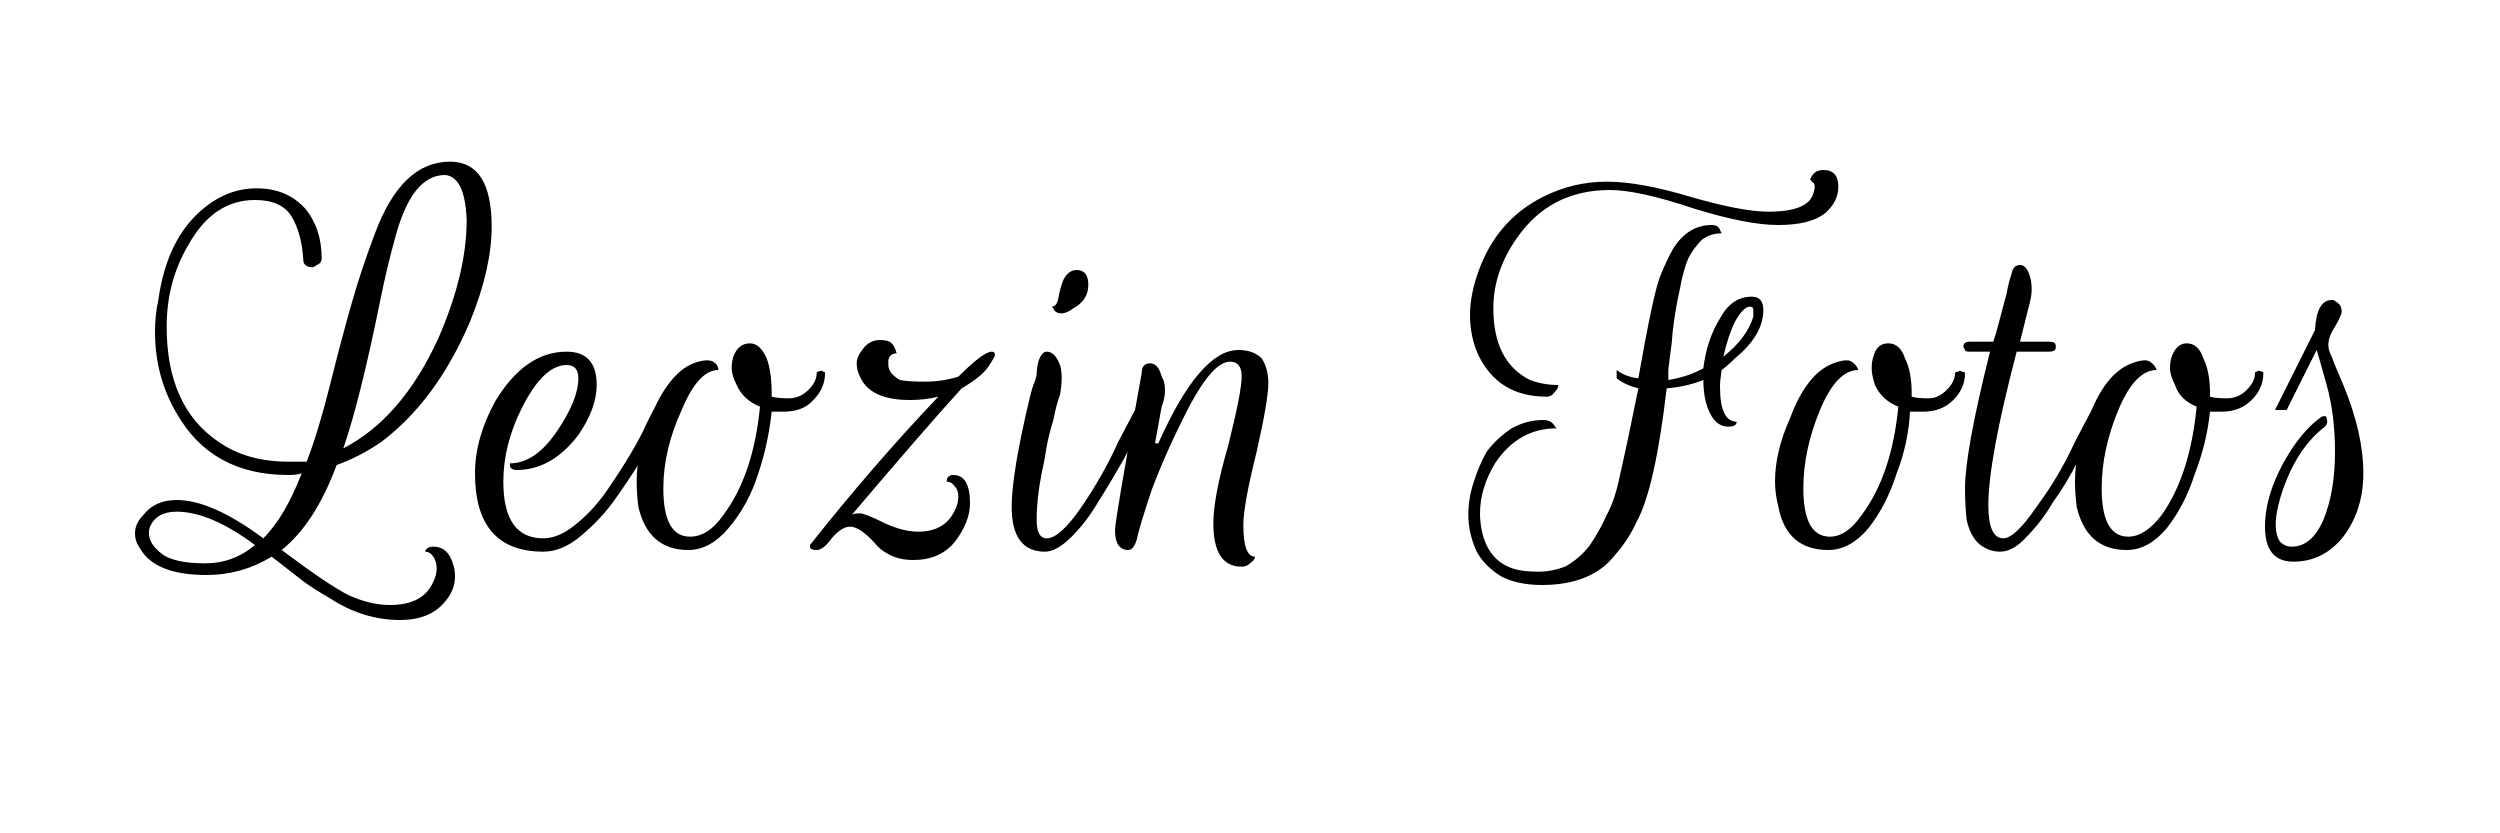 <svg version="1.2" xmlns="http://www.w3.org/2000/svg" viewBox="0 0 150 50" width="150" height="50">
	<title>logo</title>
	<style>
		.s0 { fill: #000000 } 
	</style>
	<path id="Leozin Fotos" class="s0" d="m27 9.7q2.5 0 2.5 3.9 0 2.5-1.3 5.7-2 4.7-5.3 7.2-1.3 0.9-2.7 1.4-1.3 3.5-3.3 5.1 2.8 2.1 4 2.7 1.3 0.6 2.5 0.6 2 0 2.6-1.4 0.2-0.4 0.2-0.8 0-0.4-0.2-0.7-0.2-0.3-0.5-0.3 0.1-0.3 0.5-0.3 0.9 0 1.2 1.1 0.1 0.3 0.1 0.7 0 0.8-0.6 1.5-0.9 1.1-2.7 1.1-2.2 0-4.2-1.3-1.2-0.7-1.7-1.1-0.5-0.4-1.8-1.4-1.8 1.1-3.9 1.1-3.1 0-4-1.6-0.3-0.4-0.3-0.9 0-0.6 0.5-1.1 0.7-0.9 2-0.9 2.1 0 5.2 2.3 1.3-1.3 2.3-3.9-0.3 0.1-0.8 0.1-4.6 0-6.7-3.7-1.3-2.2-1.3-4.9 0-1 0.2-1.9 0.5-3.6 2.6-5.4 1.5-1.3 3.3-1.3 1.8 0 2.9 1.2 1 1.2 1 3 0 0.3-0.3 0.4-0.2 0.2-0.5 0.1-0.3-0.1-0.3-0.4-0.1-1.6-0.7-2.6-0.6-1-2.2-1-2.5 0-4 2.7-1.3 2.2-1.3 4.9 0 4.8 3.1 6.9 1.7 1.2 4.2 1.2 0.5 0 1.1 0 0.7-1.8 1.4-4.6 0.7-2.8 1.3-4.9 0.6-2.1 1.4-4.2 1.6-4.3 4.5-4.3zm-0.3 0.8q-2 0-3 3.8-0.5 1.8-0.9 3.8-1.2 5.9-2.2 8.8 3.5-1.8 5.7-6.6 1.7-3.9 1.7-7.1-0.1-2.6-1.3-2.7zm-11.4 22.2q-2.7-2-4.7-2-1.2 0-1.6 0.9-0.3 0.9 0.8 1.7 0.8 0.5 2.5 0.5 1.7 0 3-1.1zm14.9-3.8q0 3.4 2.4 3.4 0.9 0 1.9-0.8 1-0.8 1.8-1.9 1.8-2.6 2.5-4.2l0.4-0.8h0.8q-0.5 1.1-1.4 2.8-1 1.6-1.8 2.7-0.8 1.1-2 2.1-1.1 0.9-2.2 0.9-4.1 0-4.1-4.7 0-2.1 1.2-4.3 1.8-3 4.3-3 1.8 0 1.8 2 0 1.4-1.1 3-1.6 2.1-3.7 2.1-0.3 0-0.4-0.2v-0.2q1.5 0 2.8-1.9 1.3-1.9 1.3-3.2 0-0.8-0.7-0.8-1.4 0-2.7 2.6-1.1 2.2-1.1 4.4zm9.6 0.4q0 2.9 1.6 2.9 1.1 0 2-1.3 1.8-2.4 2.2-6.5-1-0.4-1.4-1.3-0.3-0.6-0.3-1 0-0.4 0.1-0.7 0.3-0.8 1-0.8 0.6 0 1 0.9 0.3 0.8 0.3 2.1 0 0.1 0 0.2 0.4 0.1 1 0.1 0.7 0 1.2-0.5 0.5-0.5 0.5-1 0-0.1 0.1-0.1 0.2-0.1 0.3 0 0.1 0 0.1 0.1 0 0.9-0.7 1.6-0.6 0.7-1.8 0.7-0.3 0-0.7 0-0.2 1.9-0.8 3.7-0.6 1.9-1.8 3.3-1.1 1.3-2.4 1.3-2.4 0-3-2.6-0.1-0.8-0.1-1.5 0-1.8 0.8-3.8 1.1-2.7 2.6-3.3 0.8-0.3 1.2-0.1 0.3 0.2 0.3 0.5-1.2 0-2.2 2.4-1.1 2.4-1.1 4.7zm11.2 2.3q-0.5 0-1.1 0.7-0.5 0.7-0.9 0.7-0.4 0-0.4-0.2 0-0.1 0-0.1 3.8-4.8 7.7-8.9-0.8 0.2-1.7 0.2-2.4 0-3-1.4-0.2-0.4-0.2-0.8 0-0.4 0.4-0.9 0.4-0.5 1-0.5 0.5 0 0.7 0.2 0.2 0.2 0.3 0.6-0.4 0-0.5 0.4 0 0.2 0 0.3 0 0.5 0.7 0.9 0.5 0.1 1.5 0.1 1 0 2-0.3 1.5-1.5 2-1.5 0.2 0 0.2 0.2 0 0.1-0.4 0.7-0.4 0.6-1.6 1.3-2.1 2.3-6.6 7.6 0.1-0.1 0.5-0.1 0.3 0 1.5 0.6 1.1 0.5 2 0.5 1.6 0 2.2-1.3 0.2-0.4 0.2-0.8 0-0.4-0.2-0.6-0.2-0.3-0.5-0.3 0-0.4 0.4-0.4 1 0 1 1.7 0 1.1-0.9 2.3-0.9 1.1-2.5 1.1-0.8 0-1.4-0.3-0.6-0.3-0.9-0.7-0.9-1-1.5-1zm13.6-15.4q0.7 0 0.7 0.9 0 0.9-0.9 1.4-0.4 0.3-0.7 0.3-0.4 0-0.5-0.3l-0.1-0.1q0.3 0 0.4-0.5 0.1-0.6 0.3-1.1 0.3-0.6 0.8-0.6zm-1.8 16.1q0.8 0 2.1-1.9 1.3-1.9 2.2-3.9l1-1.9h0.8q-0.2 0.3-0.5 0.9-0.2 0.6-1 2.1-0.8 1.4-1.5 2.5-0.7 1.2-1.6 2.1-0.9 0.9-1.6 0.9-2 0-2-2.7 0-2 1.1-6.6 0.1-0.4 0.2-0.7 0.1-0.2 0.2-0.6 0-0.4 0.1-0.8 0.2-0.6 0.5-0.6 0.5 0 0.8 0.8 0.1 0.3 0.1 0.8 0 0.4-0.1 1-0.2 0.5-0.4 1.5-0.3 1-0.4 1.6-0.1 0.7-0.3 1.6-0.3 1.5-0.3 2.8 0 1.1 0.6 1.1zm4.9 0.7q-0.8 0-0.8-1.2 0-0.6 1.6-9.4 0-0.6 0.5-0.6 0.5 0 0.7 0.8 0.2 0.3 0.2 0.8 0 0.5-0.2 1l-0.4 2.2h0.2q2.5-5.6 4.8-5.6 0.9 0 1.4 0.5 0.4 0.6 0.4 1.5 0 1-0.7 4.1-0.8 3.2-0.8 4.4 0 1.9 0.7 1.9 0 0.2-0.3 0.4-0.2 0.2-0.5 0.2-1.7 0-1.7-2.6 0-1.6 0.9-4.7 0.8-3.2 0.8-4.1 0-0.9-0.7-0.9-1 0-2.4 2.6-1.4 2.7-2.3 5.1-0.8 2.4-0.9 3-0.2 0.6-0.5 0.6zm30.6-9.7q-0.8-0.2-1.3-0.6v-0.5q0.5 0.4 1.3 0.5 0.9-5.1 1.3-6.1 0.4-1 0.8-1.7 0.9-1.4 2.3-1.4 0.4 0 0.5 0.3l0.1 0.2q-0.7 0-1.2 0.4-0.5 0.5-0.8 1.1-0.3 0.7-0.5 1.8-0.4 1.8-0.5 3.3-0.2 1.5-0.2 1.6 0 0.3 0 0.6 1.2-0.2 2.1-0.7 0.2-1.7 1-3 0.7-1.3 1.9-1.3 0.7 0 0.7 0.8 0 1.5-1.7 2.9-0.4 0.4-0.8 0.7-0.1 0.6-0.1 1 0 2.1 1 2.1 0 0.3-0.5 0.3-0.7 0-1.1-0.8-0.4-0.8-0.4-2-1 0.4-2.2 0.5-0.7 6-1.8 8-0.5 1.1-1.3 2-1.4 1.8-4.4 1.8-1.4 0-2.4-0.5-1-0.6-1.5-1.5-0.5-1.1-0.5-2.2 0-1 0.3-1.9 0.3-1 0.8-1.9 0.6-0.8 1.5-1.4 0.9-0.5 1.9-0.5 0.5 0 0.7 0.4l0.1 0.1q-2.3 0-3.7 2.1-0.9 1.5-0.9 3 0 0.5 0.1 1 0.4 2 2.2 2.4 0.5 0.1 1.2 0.1 0.8 0 1.6-0.3 0.9-0.5 1.5-1.3 0.6-0.9 1-1.8 0.5-0.9 0.8-2.4 0.5-2.2 1.1-5.2zm11.1-13.1q0.9 0 0.9 1 0 0.9-0.8 1.6-0.9 0.7-2.8 0.7-1.9 0-5.1-1-3.3-1.1-5-1.1-3.6 0-5.6 2.9-1.4 2-1.4 4.2 0 3.2 2.2 4.3 0.8 0.3 1.7 0.3 0 0.2-0.2 0.4-0.2 0.3-0.5 0.3-2.9 0-4.1-2.5-0.5-1.1-0.5-2.4 0-1.2 0.5-2.6 1.1-3.1 3.9-4.5 1.8-0.9 3.8-0.9 2 0 5 0.9 3.1 0.9 4.7 0.9 2.4 0 2.7-1.1 0.2-0.6-0.1-0.7 0-0.1-0.1-0.1 0.2-0.6 0.8-0.6zm-4.4 8.2q-0.4 0-0.9 0.9-0.4 0.8-0.7 2.1 1.4-1.1 1.8-2.4 0-0.3 0-0.4 0-0.2-0.2-0.2zm3.2 10.9q0 2.9 1.6 2.9 1 0 1.9-1.3 1.8-2.4 2.2-6.5-1-0.4-1.4-1.3-0.2-0.6-0.2-1 0-0.4 0.1-0.7 0.2-0.8 0.9-0.8 0.7 0 1 0.9 0.4 0.8 0.4 2.1 0 0.1 0 0.2 0.3 0.1 1 0.1 0.6 0 1.1-0.5 0.5-0.5 0.5-1 0-0.1 0.2-0.1 0.1-0.1 0.2 0 0.2 0 0.2 0.1 0 0.9-0.7 1.6-0.7 0.7-1.8 0.7-0.3 0-0.8 0-0.1 1.9-0.8 3.7-0.6 1.9-1.7 3.3-1.1 1.3-2.4 1.3-2.5 0-3-2.6-0.2-0.8-0.2-1.5 0-1.8 0.9-3.8 1-2.7 2.6-3.3 0.8-0.3 1.1-0.1 0.3 0.2 0.4 0.5-1.3 0-2.3 2.4-1 2.4-1 4.7zm9.6-8.5q0-0.3 0.4-0.3h1.4q0.2-0.6 0.4-1.4l0.4-1.5q0.1-0.6 0.3-1.2 0.1-0.5 0.5-0.5 0.4 0 0.6 0.7 0.1 0.3 0.1 0.8 0 0.4-0.2 1.1l-0.5 2h1.7q0.3 0 0.4 0.1 0.1 0.2 0 0.4-0.1 0.1-0.4 0.1h-1.9q-1.7 6.5-1.7 9.2 0 2 0.9 2 0.7 0 2-1.9 1.4-1.9 2.3-3.9l1-1.9h0.7q-0.1 0.3-0.4 0.9-0.3 0.6-1.1 2.1-0.7 1.4-1.5 2.5-0.7 1.2-1.6 2.1-0.8 0.9-1.6 0.9-0.7 0-1.3-0.5-0.5-0.5-0.7-1.4-0.1-0.9-0.1-1.9 0-2.2 1.5-8.2h-1.2q-0.3 0-0.3-0.1-0.1-0.2-0.1-0.2zm8.3 8.5q0 2.9 1.6 2.9 1 0 2-1.3 1.7-2.4 2.1-6.5-1-0.4-1.3-1.3-0.3-0.6-0.3-1 0-0.4 0.1-0.7 0.3-0.8 0.9-0.8 0.7 0 1 0.9 0.4 0.8 0.4 2.1 0 0.1 0 0.2 0.3 0.1 1 0.1 0.7 0 1.2-0.5 0.5-0.5 0.5-1 0-0.1 0.1-0.1 0.1-0.1 0.3 0 0.1 0 0.1 0.1 0 0.9-0.7 1.6-0.7 0.7-1.8 0.7-0.3 0-0.7 0-0.2 1.9-0.9 3.7-0.6 1.9-1.7 3.3-1.1 1.3-2.4 1.3-2.4 0-3-2.6-0.1-0.8-0.1-1.5 0-1.8 0.8-3.8 1-2.7 2.6-3.3 0.8-0.3 1.1-0.1 0.3 0.2 0.4 0.5-1.3 0-2.3 2.4-1 2.4-1 4.7zm13.8-11.3h0.1q0.2 0.1 0.4 0.3 0.1 0.2 0.1 0.4 0 0.2-0.4 0.9-0.4 0.6-0.4 1.1 0 0.3 0.2 0.7 0.1 0.3 0.7 1.7 1.2 2.9 1.2 5.3 0 2.2-1.2 3.8-1.2 1.5-3 1.5-1.7 0-1.7-2.1 0-2.1 1.5-4.5 0.9-1.4 1.9-2.1 0.3-0.1 0.3 0.1 0.1 0.3-0.1 0.5-1.6 1.2-2.5 3.7-0.8 2.3-0.2 3.2 0.3 0.3 0.7 0.3 1.2 0 1.9-1.6 0.7-1.7 0.7-4.1 0-2.2-0.5-4-0.5-1.8-0.6-2.1-0.8 1.6-1.8 3.6h-0.7q1.6-3.2 2.4-4.8 0.1-1.8 1-1.8z"/>
</svg>